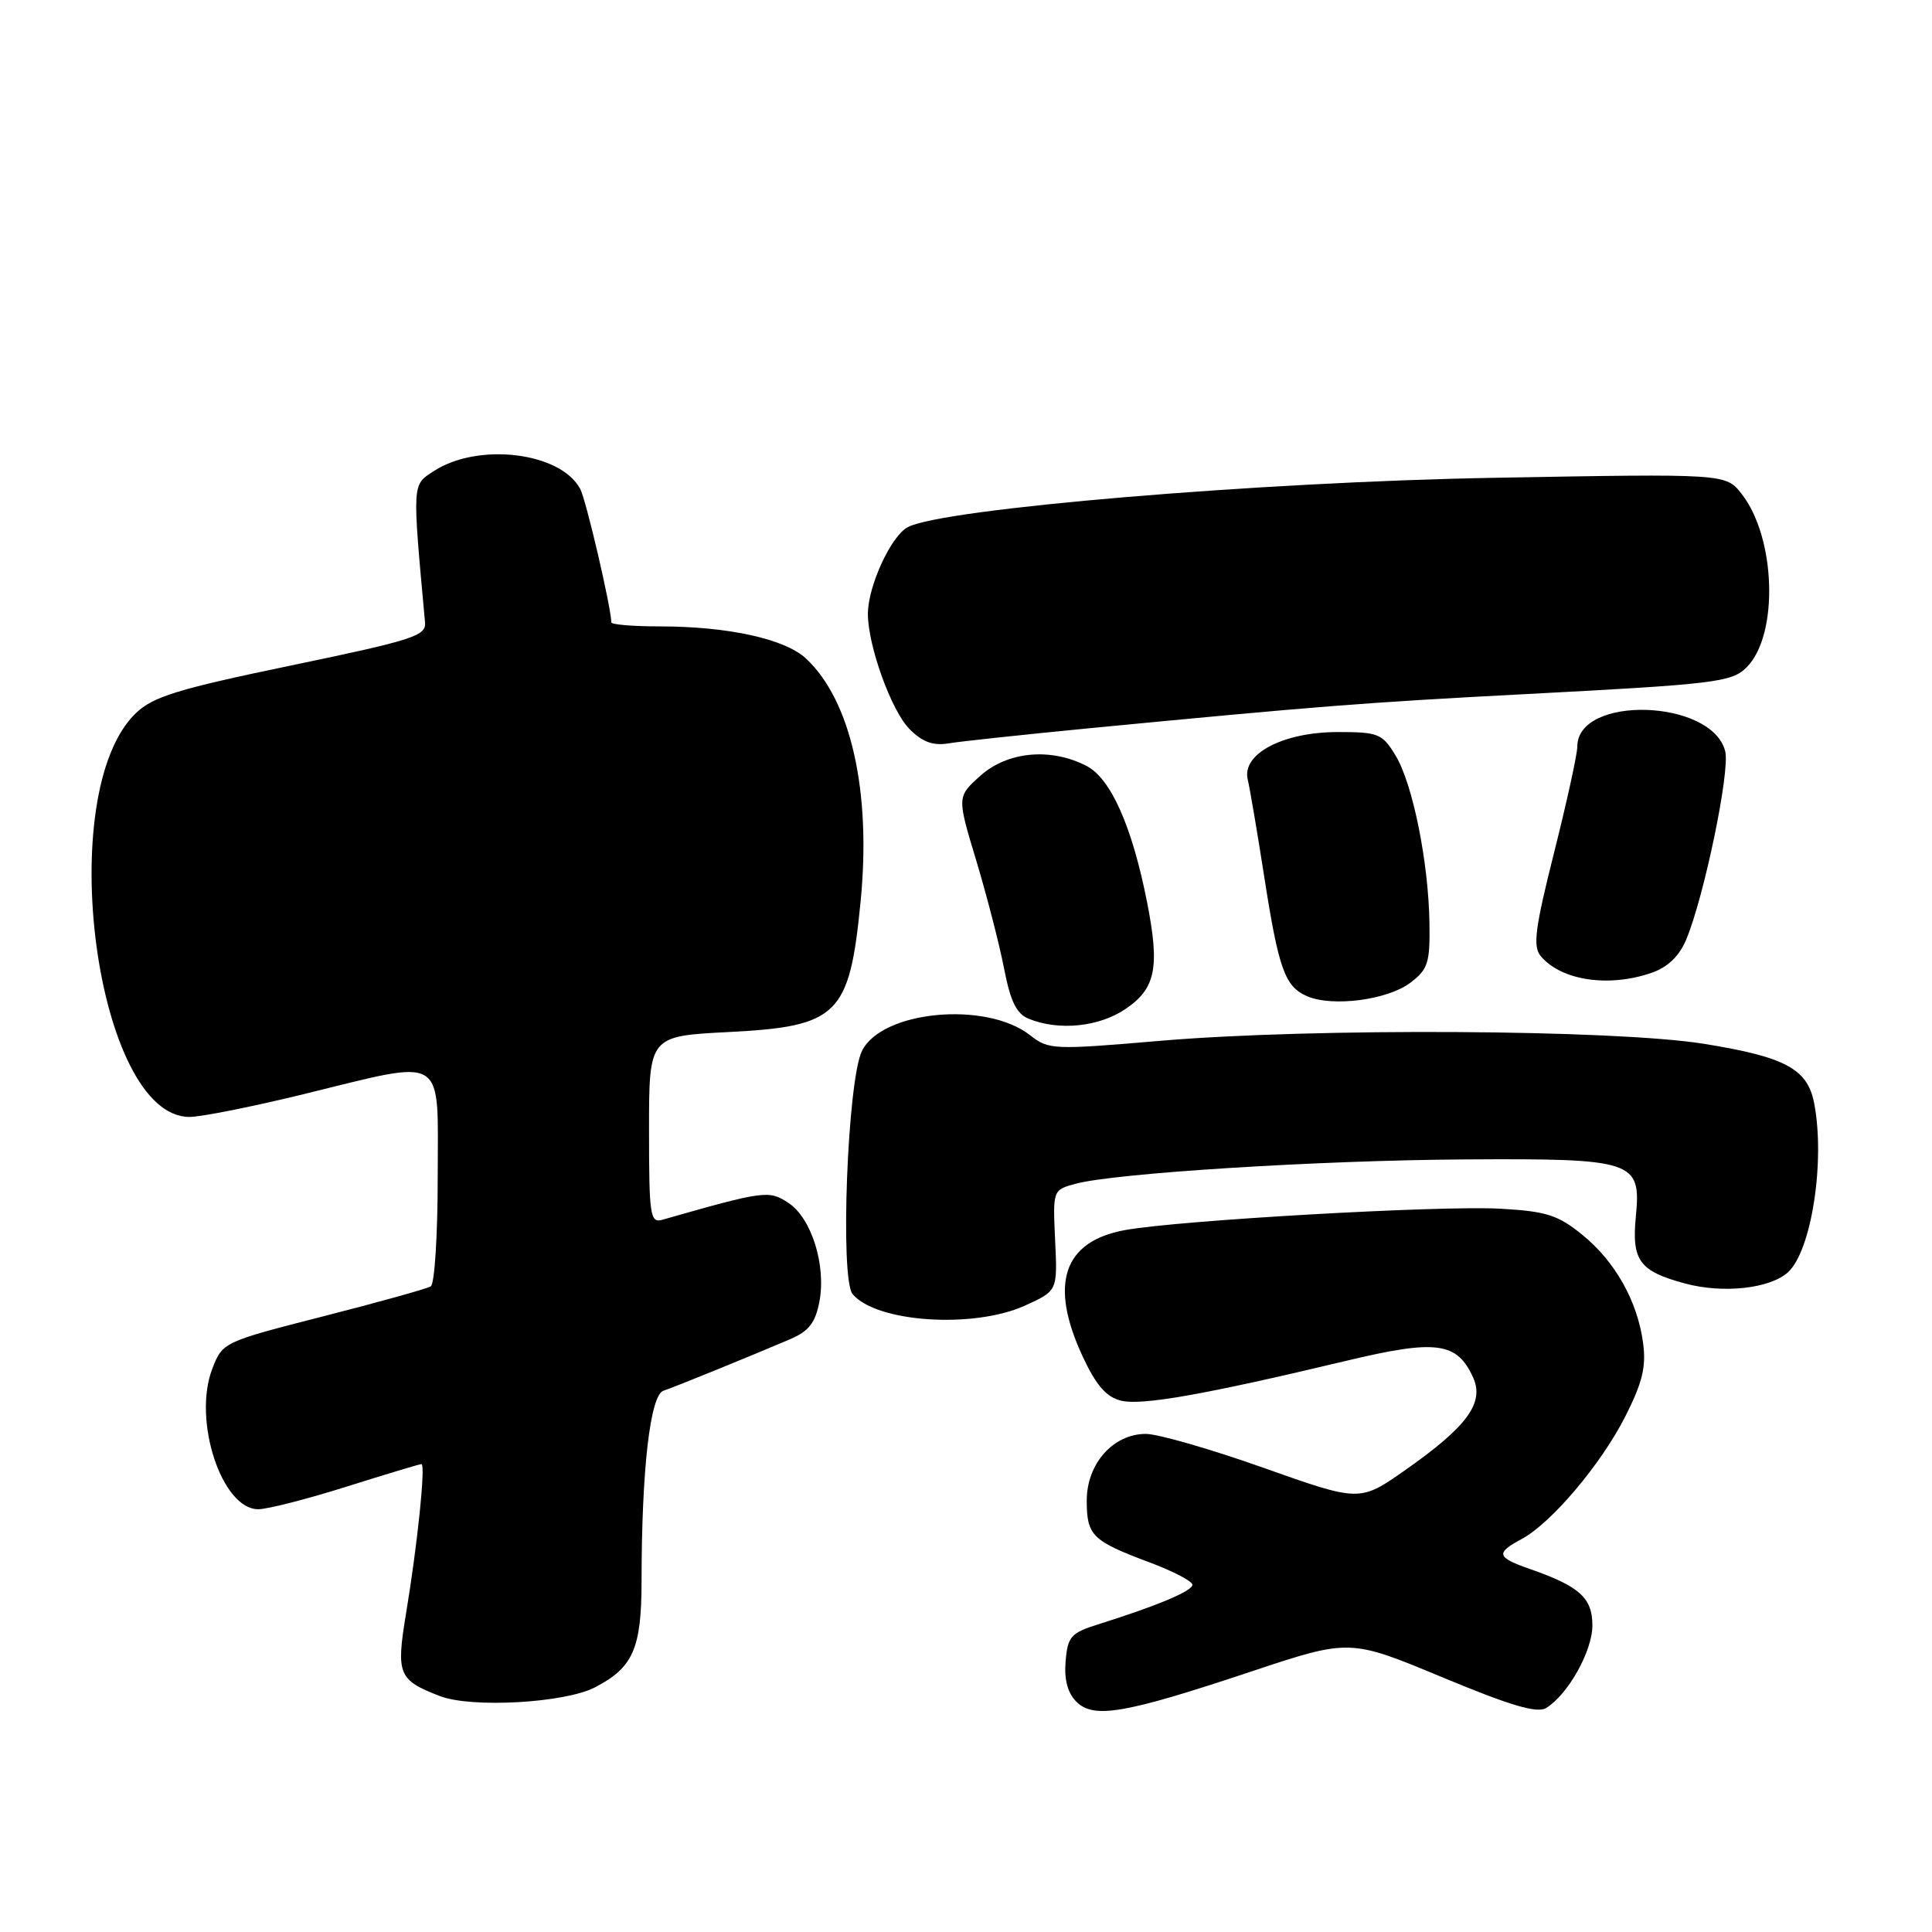 <?xml version="1.0" encoding="UTF-8" standalone="no"?>
<!DOCTYPE svg PUBLIC "-//W3C//DTD SVG 1.1//EN" "http://www.w3.org/Graphics/SVG/1.1/DTD/svg11.dtd" >
<svg xmlns="http://www.w3.org/2000/svg" xmlns:xlink="http://www.w3.org/1999/xlink" version="1.1" viewBox="0 0 256 256">
 <g >
 <path fill="currentColor"
d=" M 165.66 221.53 C 178.83 217.14 178.83 217.14 191.05 222.22 C 200.20 226.03 203.69 227.06 204.89 226.31 C 207.79 224.51 211.00 218.77 211.00 215.38 C 211.00 211.73 209.31 210.20 202.75 207.91 C 198.30 206.36 198.14 205.80 201.61 203.94 C 205.56 201.82 212.15 194.03 215.38 187.65 C 217.63 183.20 218.14 181.09 217.72 177.97 C 216.98 172.40 214.01 167.13 209.62 163.58 C 206.42 160.99 204.87 160.50 198.79 160.16 C 190.92 159.71 156.04 161.70 149.03 163.00 C 140.88 164.50 139.00 170.15 143.45 179.72 C 145.23 183.54 146.58 185.11 148.52 185.59 C 151.24 186.28 159.64 184.79 178.32 180.33 C 190.30 177.46 193.05 177.81 195.19 182.51 C 196.72 185.88 194.42 189.02 186.25 194.76 C 180.19 199.02 180.19 199.02 167.47 194.51 C 160.48 192.03 153.44 190.00 151.83 190.00 C 147.50 190.00 144.00 193.95 144.00 198.83 C 144.00 203.47 144.71 204.17 152.26 207.00 C 155.42 208.18 158.00 209.52 158.00 209.99 C 158.00 210.82 153.38 212.76 145.50 215.24 C 141.90 216.37 141.47 216.86 141.20 220.13 C 140.99 222.54 141.47 224.33 142.62 225.48 C 144.92 227.78 149.00 227.08 165.66 221.53 Z  M 78.82 223.59 C 83.89 220.97 85.00 218.46 85.01 209.53 C 85.02 194.70 86.15 184.87 87.91 184.28 C 89.57 183.72 99.16 179.81 104.70 177.45 C 107.19 176.38 108.04 175.28 108.58 172.45 C 109.48 167.61 107.52 161.38 104.44 159.37 C 101.88 157.69 101.28 157.77 87.75 161.63 C 86.15 162.09 86.00 161.07 86.00 149.71 C 86.00 137.29 86.00 137.29 96.56 136.75 C 111.06 136.01 112.56 134.53 114.03 119.50 C 115.47 104.88 112.76 92.83 106.80 87.26 C 104.00 84.65 96.46 83.00 87.36 83.00 C 83.86 83.00 81.00 82.76 81.00 82.46 C 81.00 80.58 77.66 66.23 76.88 64.78 C 74.27 59.90 63.33 58.59 57.45 62.44 C 54.59 64.31 54.62 63.86 56.32 82.48 C 56.48 84.26 54.72 84.82 38.61 88.17 C 23.56 91.30 20.30 92.30 18.01 94.49 C 6.98 105.05 12.69 148.00 25.11 148.00 C 26.63 148.00 33.41 146.65 40.16 145.00 C 59.40 140.30 58.00 139.45 58.00 155.94 C 58.00 163.61 57.59 170.14 57.08 170.45 C 56.58 170.76 50.16 172.55 42.83 174.42 C 29.58 177.81 29.49 177.85 28.13 181.37 C 25.50 188.18 29.39 200.02 34.24 199.98 C 35.48 199.97 40.75 198.62 45.95 196.98 C 51.15 195.34 55.60 194.00 55.84 194.00 C 56.42 194.00 55.33 204.57 53.81 213.75 C 52.47 221.87 52.76 222.60 58.29 224.74 C 62.46 226.35 74.82 225.66 78.82 223.59 Z  M 135.81 173.00 C 140.13 171.04 140.13 171.04 139.81 164.36 C 139.50 157.69 139.50 157.68 142.50 156.86 C 147.66 155.45 174.70 153.75 194.00 153.63 C 216.56 153.49 217.47 153.79 216.76 161.17 C 216.19 167.04 217.22 168.44 223.28 170.07 C 228.32 171.43 234.51 170.75 236.91 168.59 C 240.05 165.74 241.89 153.71 240.36 146.06 C 239.47 141.62 236.49 140.03 225.77 138.31 C 213.90 136.41 173.98 136.19 153.77 137.91 C 139.55 139.13 138.95 139.10 136.50 137.18 C 130.68 132.60 116.78 133.91 114.20 139.29 C 112.29 143.25 111.29 169.44 112.97 171.47 C 116.10 175.23 128.99 176.09 135.81 173.00 Z  M 149.10 133.72 C 153.13 131.01 153.70 128.23 152.00 119.58 C 150.02 109.52 147.19 103.15 143.97 101.49 C 139.24 99.04 133.51 99.57 129.92 102.78 C 126.80 105.57 126.80 105.57 129.36 114.03 C 130.76 118.69 132.42 125.12 133.04 128.31 C 133.90 132.73 134.69 134.34 136.33 135.00 C 140.32 136.61 145.58 136.08 149.10 133.72 Z  M 186.86 130.23 C 189.21 128.46 189.49 127.59 189.41 122.37 C 189.30 114.27 187.19 103.84 184.92 100.11 C 183.16 97.21 182.65 97.00 177.26 97.00 C 169.99 97.01 164.52 99.89 165.33 103.29 C 165.62 104.51 166.59 110.22 167.49 116.00 C 169.43 128.46 170.25 130.75 173.24 132.02 C 176.60 133.45 183.87 132.49 186.86 130.23 Z  M 218.88 128.89 C 221.00 128.15 222.52 126.68 223.43 124.50 C 225.81 118.81 229.26 102.17 228.60 99.55 C 226.86 92.62 209.00 92.06 209.00 98.94 C 209.00 99.94 207.62 106.24 205.93 112.95 C 203.40 123.01 203.09 125.40 204.15 126.68 C 206.85 129.93 213.17 130.88 218.88 128.89 Z  M 144.00 96.53 C 174.69 93.57 180.82 93.09 202.00 91.98 C 227.31 90.66 229.46 90.40 231.44 88.42 C 235.71 84.15 235.33 71.24 230.77 65.44 C 228.67 62.76 228.67 62.76 198.08 63.31 C 166.85 63.86 124.87 67.40 120.28 69.85 C 118.05 71.04 115.00 77.69 115.00 81.34 C 115.00 85.57 118.12 94.21 120.52 96.61 C 122.23 98.33 123.65 98.84 125.69 98.50 C 127.24 98.24 135.47 97.36 144.00 96.53 Z "/>
</g>
</svg>